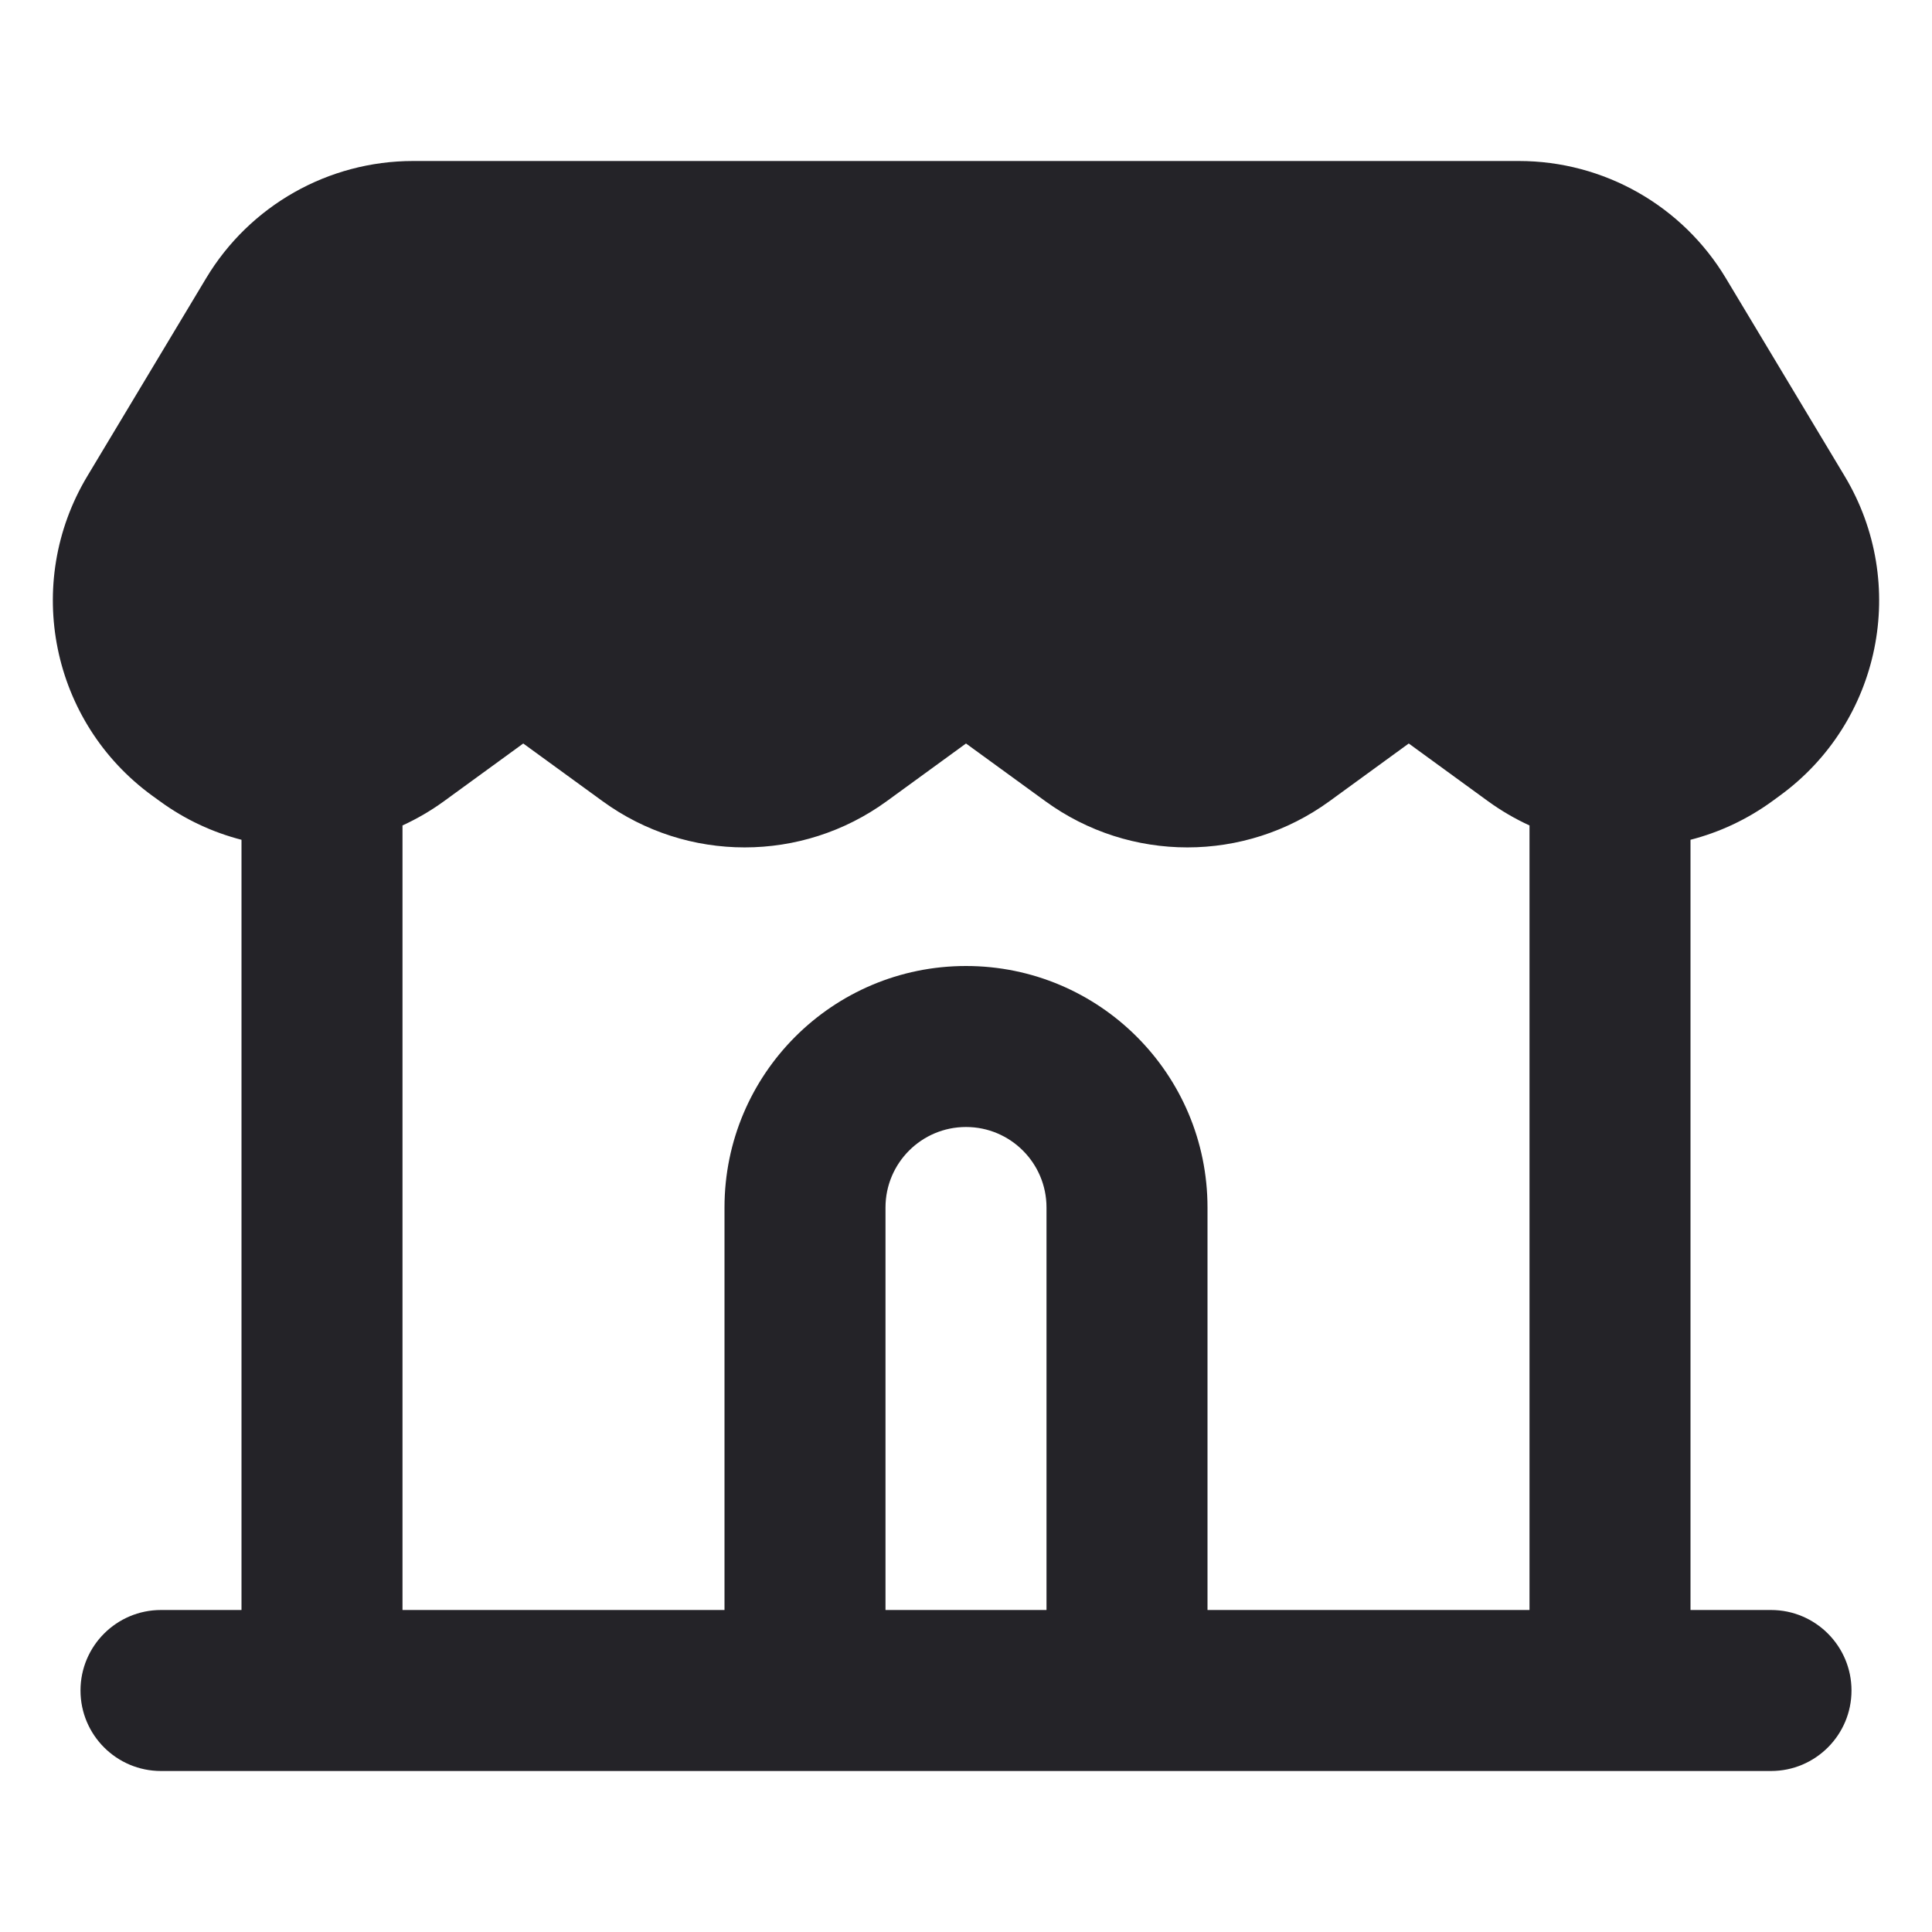 <svg width="24" height="24" viewBox="0 0 24 24" fill="none" xmlns="http://www.w3.org/2000/svg">
<path fill-rule="evenodd" clip-rule="evenodd" d="M5.132 2C4.079 2 3.102 2.553 2.56 3.457L1.084 5.916C0.285 7.249 0.635 8.971 1.892 9.885L1.986 9.953C2.297 10.18 2.642 10.34 3 10.432V20H2C1.448 20 1 20.448 1 21C1 21.552 1.448 22 2 22H4H9H10H14H15H20H22C22.552 22 23 21.552 23 21C23 20.448 22.552 20 22 20H21V10.432C21.358 10.34 21.703 10.18 22.015 9.953L22.108 9.885C23.365 8.971 23.715 7.249 22.916 5.916L21.44 3.457C20.898 2.553 19.921 2 18.868 2H5.132ZM15 20H19V10.254C18.821 10.172 18.649 10.072 18.485 9.953L17.5 9.236L16.515 9.953C15.463 10.718 14.037 10.718 12.986 9.953L12 9.236L11.015 9.953C9.963 10.718 8.537 10.718 7.486 9.953L6.5 9.236L5.515 9.953C5.351 10.072 5.179 10.172 5 10.254V20H9V15C9 13.343 10.343 12 12 12C13.657 12 15 13.343 15 15V20ZM11 20H13V15C13 14.448 12.552 14 12 14C11.448 14 11 14.448 11 15V20Z" fill="#242328"/>
</svg>
